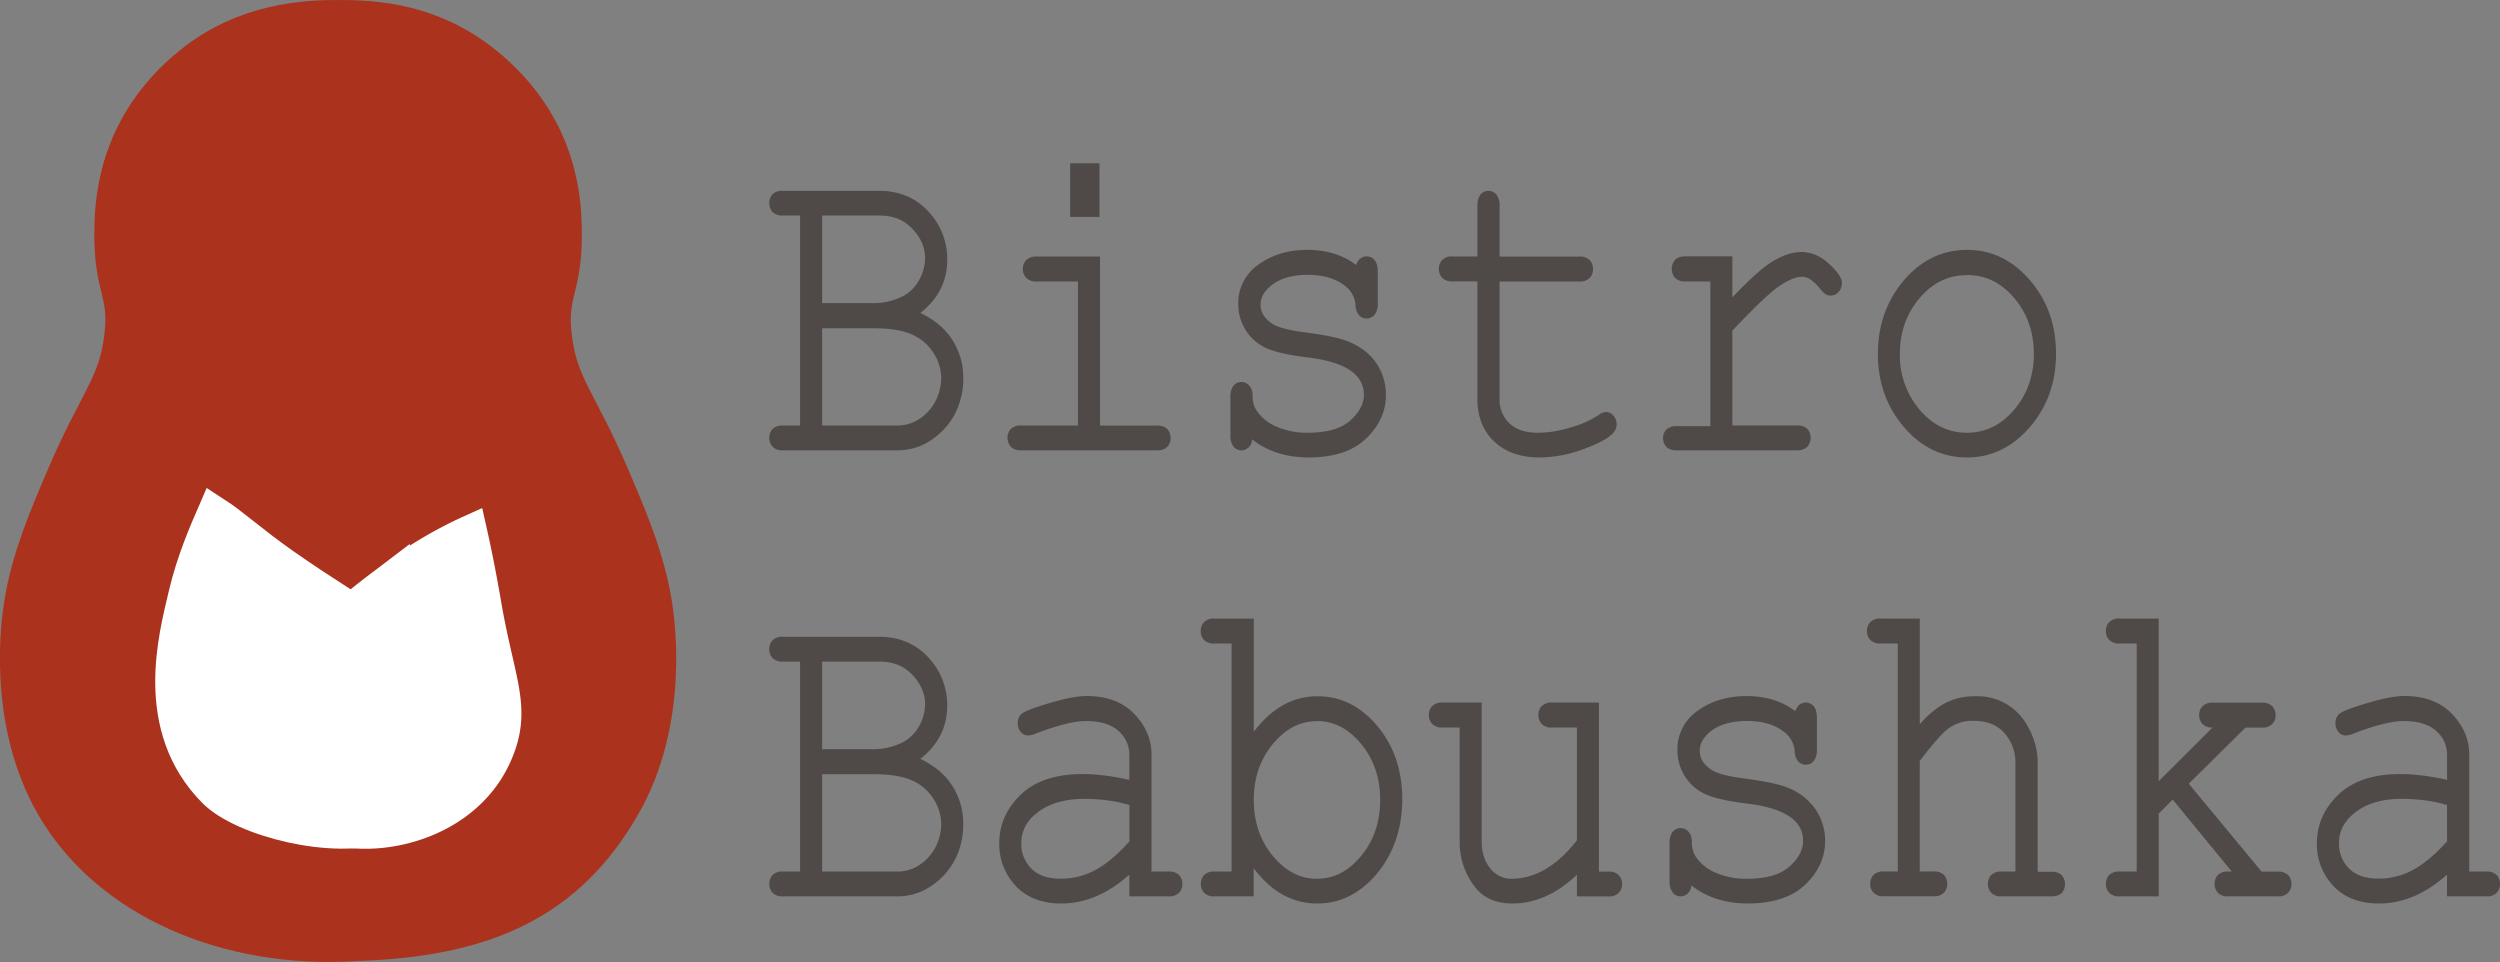 <svg xmlns="http://www.w3.org/2000/svg" width="1126.59" height="433.5" viewBox="0 0 1126.59 433.5"><rect x="0" y="0" width="1126.59" height="433.5" fill="#808080" stroke="none"/><defs><style>.cls-1,.cls-3{fill:#ab321d;}.cls-2{fill:#4f4a47;}.cls-3{stroke:#ab321d;stroke-width:25px;}.cls-3,.cls-4{stroke-miterlimit:10;}.cls-4{fill:#fff;stroke:#fff;stroke-width:15px;}</style></defs><title>babushka_logo</title><g id="Layer_2" data-name="Layer 2"><g id="Layer_2-2" data-name="Layer 2"><ellipse class="cls-1" cx="152.43" cy="214.82" rx="105.5" ry="214"/><path class="cls-2" d="M362.07,193.25V95.63h-9.3a4.71,4.71,0,0,1-3.54-1.12,4.66,4.66,0,0,1,0-5.94,4.75,4.75,0,0,1,3.54-1.12h43.46q12.91,0,21,8.82a29.62,29.62,0,0,1,8.1,20.7q0,15-13.58,24.26,10.79,4.58,15.8,12.18a29.72,29.72,0,0,1,5,16.75,33.7,33.7,0,0,1-3.29,15,30.15,30.15,0,0,1-10.08,11.54,25.18,25.18,0,0,1-14.77,4.77H352.77a4.64,4.64,0,0,1-3.54-1.16,4.2,4.2,0,0,1-1.07-2.93,4.15,4.15,0,0,1,1.07-3,4.75,4.75,0,0,1,3.54-1.12ZM369,138.11h24.45a30.42,30.42,0,0,0,14.32-3.41,19.18,19.18,0,0,0,7.82-7.89,21.91,21.91,0,0,0,2.8-10.52q0-7.7-6.09-14.18t-15.89-6.48H369Zm0,55.14h35a19.51,19.51,0,0,0,11.61-3.51,23,23,0,0,0,7.49-8.67,23.89,23.89,0,0,0,2.55-10.71A22.44,22.44,0,0,0,422,158.28a23.32,23.32,0,0,0-10.17-8.87q-6.5-3-17.94-3H369Z"/><path class="cls-2" d="M404.46,202.93H352.77a6,6,0,0,1-4.65-1.65,6.1,6.1,0,0,1,0-7.94,6.14,6.14,0,0,1,4.63-1.59h7.8V97.13h-7.8a6.16,6.16,0,0,1-4.63-1.58,6.16,6.16,0,0,1,0-8A6.14,6.14,0,0,1,352.77,86h43.46c9,0,16.45,3.13,22.13,9.3a31.21,31.21,0,0,1,8.5,21.72c0,9.67-4.07,17.71-12.11,24,6.24,3,11,6.94,14.09,11.65a31.41,31.41,0,0,1,5.26,17.58,35.31,35.31,0,0,1-3.44,15.61,31.84,31.84,0,0,1-10.57,12.12A26.71,26.71,0,0,1,404.46,202.93Zm-51.69-8.18a3.48,3.48,0,0,0-2.46.66,3.1,3.1,0,0,0,0,3.84,3.45,3.45,0,0,0,2.43.68h51.69a23.78,23.78,0,0,0,13.91-4.5,28.82,28.82,0,0,0,9.59-11,32.35,32.35,0,0,0,3.14-14.3,28.38,28.38,0,0,0-4.77-15.93c-3.16-4.79-8.26-8.7-15.13-11.62l-2.53-1.08,2.27-1.54c8.7-5.93,12.92-13.46,12.92-23a28.27,28.27,0,0,0-7.71-19.69C411,91.68,404.48,89,396.23,89H352.77a3.48,3.48,0,0,0-2.46.66,3.21,3.21,0,0,0,0,3.87,3.49,3.49,0,0,0,2.46.65h10.8V194.75Zm51.19,0H367.48V144.89h26.36c7.81,0,14.06,1.06,18.57,3.16a24.83,24.83,0,0,1,10.81,9.43,24,24,0,0,1,3.89,12.88,25.49,25.49,0,0,1-2.71,11.38,24.69,24.69,0,0,1-8,9.23A21.11,21.11,0,0,1,404,194.75Zm-33.48-3H404a18.17,18.17,0,0,0,10.74-3.23,21.68,21.68,0,0,0,7-8.11,22.54,22.54,0,0,0,2.4-10,21.19,21.19,0,0,0-3.43-11.29,22,22,0,0,0-9.53-8.3c-4.12-1.91-9.94-2.88-17.31-2.88H370.48Zm22.95-52.14H367.48V94.13h28.91c6.93,0,12.64,2.34,17,7s6.5,9.7,6.5,15.2a23.52,23.52,0,0,1-3,11.23,20.71,20.71,0,0,1-8.42,8.5A32.13,32.13,0,0,1,393.43,139.61Zm-22.95-3h22.95a29,29,0,0,0,13.62-3.24,17.72,17.72,0,0,0,7.2-7.28,20.4,20.4,0,0,0,2.62-9.8c0-4.78-1.86-9.08-5.69-13.15s-8.64-6-14.79-6H370.48Z"/><path class="cls-2" d="M494.2,117.07v76.18h27.16a4.88,4.88,0,0,1,3.62,1.12,4.15,4.15,0,0,1,1.07,3,4.2,4.2,0,0,1-1.07,2.93,4.76,4.76,0,0,1-3.62,1.16H460.13a4.64,4.64,0,0,1-3.54-1.16,4.15,4.15,0,0,1-1.07-2.93,4.1,4.1,0,0,1,1.07-3,4.75,4.75,0,0,1,3.54-1.12h27.16v-67.9H467.12a4.76,4.76,0,0,1-3.58-1.17,4.07,4.07,0,0,1-1.11-2.92,4.3,4.3,0,0,1,1.07-3,4.72,4.72,0,0,1,3.62-1.17Zm-.25-42V96.22h-10.2V75.08Z"/><path class="cls-2" d="M521.36,202.93H460.13a6,6,0,0,1-4.65-1.65,6.1,6.1,0,0,1,0-7.94,6.11,6.11,0,0,1,4.63-1.59h25.66v-64.9H467.12a6.16,6.16,0,0,1-4.67-1.64,5.53,5.53,0,0,1-1.52-3.95,5.78,5.78,0,0,1,1.46-4,6.15,6.15,0,0,1,4.73-1.65H495.7v76.18h25.66a6.29,6.29,0,0,1,4.71,1.58,6.11,6.11,0,0,1,0,7.95A6.15,6.15,0,0,1,521.36,202.93Zm-61.23-8.18a3.48,3.48,0,0,0-2.46.66,3.12,3.12,0,0,0,0,3.84,3.5,3.5,0,0,0,2.44.68h61.23a3.49,3.49,0,0,0,2.52-.68,2.72,2.72,0,0,0,.67-1.91,2.65,2.65,0,0,0-.65-1.93,3.67,3.67,0,0,0-2.54-.66H492.7V118.57H467.12a3.44,3.44,0,0,0-2.51.68,2.81,2.81,0,0,0-.68,2,2.59,2.59,0,0,0,.7,1.89,3.63,3.63,0,0,0,2.49.7h21.67v70.9Zm35.32-97h-13.2V73.58h13.2Zm-10.2-3h7.2V76.58h-7.2Z"/><path class="cls-2" d="M612.34,122.43a6.71,6.71,0,0,1,1-4.1,3,3,0,0,1,2.46-1.26,3.1,3.1,0,0,1,2.56,1.26,7.14,7.14,0,0,1,1,4.29v14a6.91,6.91,0,0,1-1,4.19,3.1,3.1,0,0,1-2.56,1.26,3,3,0,0,1-2.34-1.07,5.86,5.86,0,0,1-1.11-3.5,13.54,13.54,0,0,0-5.1-9.65q-6.75-5.46-17.87-5.45-11.6,0-18,5.55-4.86,4.19-4.86,9.35,0,5.85,5.77,9.74,3.94,2.73,15,4.19,14.4,1.86,20,4.19,8,3.42,11.89,9.45A23.64,23.64,0,0,1,623,178q0,10.42-8.48,18.55t-24.86,8.14q-16.38,0-26.83-9.84a17,17,0,0,1-.33,4.29,3.45,3.45,0,0,1-1.19,1.65,3.06,3.06,0,0,1-4.4-.58,6.9,6.9,0,0,1-1-4.19V179.13a7.06,7.06,0,0,1,.95-4.19,3,3,0,0,1,2.51-1.27,3.19,3.19,0,0,1,2.51,1.22,4.92,4.92,0,0,1,1,3.26,13.87,13.87,0,0,0,1.89,7.5A21.39,21.39,0,0,0,574,193.4a35.14,35.14,0,0,0,15.44,3.07q13.5,0,20.08-5.95T616.12,178q0-7.61-6.66-12.18t-19.63-6.14q-12.89-1.56-18.48-4.09a19.35,19.35,0,0,1-8.72-7.6A20.35,20.35,0,0,1,559.5,137a19.47,19.47,0,0,1,8.72-16.71q8.73-6.18,20.83-6.19Q603.36,114.14,612.34,122.43Z"/><path class="cls-2" d="M589.7,206.15c-10,0-18.59-2.75-25.44-8.16a7,7,0,0,1-.29,1.58,5,5,0,0,1-1.69,2.36,4.57,4.57,0,0,1-6.52-.84,8.25,8.25,0,0,1-1.3-5.11V179.12A8.45,8.45,0,0,1,555.7,174a4.51,4.51,0,0,1,3.72-1.87,4.66,4.66,0,0,1,3.65,1.75,6.36,6.36,0,0,1,1.39,4.23,12.43,12.43,0,0,0,1.66,6.71,20,20,0,0,0,8.56,7.19A33.79,33.79,0,0,0,589.46,195c8.57,0,15-1.87,19.07-5.56s6.09-7.5,6.09-11.45c0-4.59-2-8.16-6-11-4.28-2.89-10.66-4.88-19-5.88-8.82-1.07-15-2.45-18.92-4.22a20.87,20.87,0,0,1-9.38-8.17A22,22,0,0,1,558,137a21,21,0,0,1,9.35-17.93c6-4.29,13.35-6.47,21.7-6.47,8.77,0,16.19,2.3,22.12,6.84a5.67,5.67,0,0,1,1-2.07,4.51,4.51,0,0,1,3.65-1.84,4.58,4.58,0,0,1,3.74,1.84c.88,1.13,1.3,2.83,1.3,5.21v14a8.16,8.16,0,0,1-1.3,5.11,4.58,4.58,0,0,1-3.74,1.84,4.52,4.52,0,0,1-3.47-1.58,7.16,7.16,0,0,1-1.48-4.4,12,12,0,0,0-4.56-8.58c-4.19-3.39-9.88-5.11-16.91-5.11-7.33,0-13.06,1.74-17,5.18-2.92,2.52-4.34,5.21-4.34,8.22,0,3.4,1.67,6.18,5.11,8.5,2.43,1.68,7.25,3,14.33,3.94,9.83,1.27,16.49,2.67,20.38,4.3,5.59,2.39,9.82,5.75,12.58,10A25.17,25.17,0,0,1,624.54,178c0,7.34-3,13.94-8.94,19.64S601,206.15,589.7,206.15Zm-28.33-14.81,2.53,2.38c6.65,6.26,15.33,9.43,25.8,9.43s18.48-2.6,23.82-7.72,8-11,8-17.47a22.24,22.24,0,0,0-3.67-12.24c-2.43-3.76-6.21-6.74-11.22-8.89-3.58-1.49-10.18-2.87-19.61-4.08-7.66-1-12.78-2.47-15.64-4.44-4.25-2.87-6.41-6.57-6.41-11,0-3.88,1.81-7.41,5.38-10.49,4.54-3.92,10.93-5.91,19-5.91,7.73,0,14.06,1.94,18.81,5.78a15.05,15.05,0,0,1,5.65,10.69,4.57,4.57,0,0,0,.74,2.64,1.52,1.52,0,0,0,1.22.56,1.58,1.58,0,0,0,1.37-.68c.25-.33.67-1.18.67-3.27v-14c0-2.18-.42-3-.67-3.36a1.6,1.6,0,0,0-1.37-.69,1.51,1.51,0,0,0-1.28.69,5.23,5.23,0,0,0-.67,3.17v3.42l-2.52-2.32c-5.67-5.23-13.16-7.89-22.27-7.89-7.71,0-14.43,2-20,5.91A17.89,17.89,0,0,0,561,137a19,19,0,0,0,2.9,10.12,17.94,17.94,0,0,0,8.07,7c3.57,1.62,9.64,3,18,4,8.78,1.06,15.61,3.21,20.29,6.39,4.86,3.34,7.32,7.85,7.32,13.42,0,4.83-2.38,9.44-7.08,13.68S598.8,198,589.46,198a36.71,36.71,0,0,1-16.09-3.22,23,23,0,0,1-9.8-8.31,15.42,15.42,0,0,1-2.11-8.29,3.47,3.47,0,0,0-.68-2.3,1.68,1.68,0,0,0-1.36-.68,1.49,1.49,0,0,0-1.31.66c-.24.33-.65,1.19-.65,3.29V196c0,2.09.42,2.94.67,3.26a1.5,1.5,0,0,0,1.29.69,1.52,1.52,0,0,0,1-.36,1.92,1.92,0,0,0,.7-1,15,15,0,0,0,.25-3.8Z"/><path class="cls-2" d="M674.26,117.07h37.53a4.6,4.6,0,0,1,3.54,1.17,4.3,4.3,0,0,1,1.07,3,4.17,4.17,0,0,1-1.07,2.92,4.6,4.6,0,0,1-3.54,1.17H674.26v54.46a16.05,16.05,0,0,0,4.82,11.88q4.81,4.78,14.11,4.78A52.13,52.13,0,0,0,708.34,194a46.47,46.47,0,0,0,12.67-5.6,5,5,0,0,1,2.72-1.27,2.92,2.92,0,0,1,2.3,1.22,4.42,4.42,0,0,1,1,2.88,4.15,4.15,0,0,1-1.07,2.72q-2.64,3.23-12.8,7a56.18,56.18,0,0,1-19.46,3.75q-12.11,0-19.26-6.72t-7.16-18.12V125.35H654.51a4.6,4.6,0,0,1-3.54-1.17,4.32,4.32,0,0,1-1.07-3,4.17,4.17,0,0,1,1.07-2.92,4.6,4.6,0,0,1,3.54-1.17h12.76V92.91a7,7,0,0,1,1-4.19,3,3,0,0,1,2.47-1.27,3.07,3.07,0,0,1,2.55,1.27,6.88,6.88,0,0,1,1,4.19Z"/><path class="cls-2" d="M693.69,206.15c-8.43,0-15.25-2.4-20.29-7.13s-7.63-11.22-7.63-19.21v-53H654.51a6,6,0,0,1-4.65-1.66,5.77,5.77,0,0,1-1.46-4,5.65,5.65,0,0,1,1.46-3.94,6,6,0,0,1,4.65-1.65h11.26V92.91c0-2.32.42-4,1.3-5.11A4.51,4.51,0,0,1,670.72,86a4.64,4.64,0,0,1,3.74,1.84,8.2,8.2,0,0,1,1.3,5.12v22.66h36a6,6,0,0,1,4.65,1.65,5.78,5.78,0,0,1,1.46,4,5.64,5.64,0,0,1-1.46,3.93,6,6,0,0,1-4.65,1.66h-36v53a14.51,14.51,0,0,0,4.37,10.82c2.91,2.88,7.3,4.34,13.06,4.34a51,51,0,0,0,14.71-2.42,45.41,45.41,0,0,0,12.26-5.41,6.16,6.16,0,0,1,3.57-1.53,4.38,4.38,0,0,1,3.47,1.78,5.92,5.92,0,0,1,1.32,3.81,5.61,5.61,0,0,1-1.43,3.7c-1.93,2.36-6.33,4.79-13.42,7.41A57.94,57.94,0,0,1,693.69,206.15Zm-39.18-87.58a3.5,3.5,0,0,0-2.43.68,2.62,2.62,0,0,0-.68,1.91,2.83,2.83,0,0,0,.68,2,3.5,3.5,0,0,0,2.43.68h14.26v56c0,7.23,2.18,12.8,6.68,17s10.6,6.32,18.24,6.32a54.89,54.89,0,0,0,18.94-3.66c8.08-3,11.07-5.18,12.16-6.51a2.71,2.71,0,0,0,.73-1.78,3,3,0,0,0-.65-1.92,1.42,1.42,0,0,0-1.14-.67c-.1,0-.62,0-1.8,1a48.61,48.61,0,0,1-13.16,5.85A53.88,53.88,0,0,1,693.19,198c-6.58,0-11.68-1.76-15.17-5.21a17.58,17.58,0,0,1-5.26-12.95v-56h39a3.5,3.5,0,0,0,2.43-.68,2.65,2.65,0,0,0,.68-1.91,2.81,2.81,0,0,0-.68-2,3.5,3.5,0,0,0-2.43-.68h-39V92.91c0-2.1-.42-3-.67-3.27a1.6,1.6,0,0,0-1.37-.69,1.5,1.5,0,0,0-1.28.69c-.25.32-.67,1.17-.67,3.27v25.66Z"/><path class="cls-2" d="M779.15,117.07v20.65q13.5-14.41,20.2-18.56T811.74,115q6.18,0,11.48,4.92t5.31,7.45a4.56,4.56,0,0,1-1,3.07,3.22,3.22,0,0,1-2.59,1.22,2.67,2.67,0,0,1-1.4-.34,12.68,12.68,0,0,1-2.14-2.19,22,22,0,0,0-5-4.68,8.27,8.27,0,0,0-4.2-1.26q-4.53,0-10.9,4.28t-22.1,21v44.81h30.62a4.9,4.9,0,0,1,3.62,1.12,4.15,4.15,0,0,1,1.07,3,4.2,4.2,0,0,1-1.07,2.93,4.78,4.78,0,0,1-3.62,1.16H755.53a4.71,4.71,0,0,1-3.54-1.12,4.33,4.33,0,0,1,0-5.65,4.73,4.73,0,0,1,3.58-1.12h16.71V125.35H759.48a4.6,4.6,0,0,1-3.54-1.17,4.73,4.73,0,0,1,0-5.94,4.58,4.58,0,0,1,3.58-1.17Z"/><path class="cls-2" d="M809.77,202.93H755.53a6.16,6.16,0,0,1-4.63-1.58,5.84,5.84,0,0,1-.06-7.7,6.11,6.11,0,0,1,4.69-1.61h15.21V126.85H759.48a6,6,0,0,1-4.65-1.66,6.24,6.24,0,0,1-.06-8c1-1.11,2.56-1.67,4.71-1.67h21.17V134c7.86-8.21,13.73-13.48,17.92-16.06,4.69-2.9,9.12-4.37,13.17-4.37,4.49,0,8.69,1.79,12.5,5.32s5.79,6.38,5.79,8.55a6.06,6.06,0,0,1-1.38,4,4.79,4.79,0,0,1-3.74,1.75,4.27,4.27,0,0,1-2.17-.55,11.71,11.71,0,0,1-2.52-2.52,20.78,20.78,0,0,0-4.63-4.35,6.85,6.85,0,0,0-3.44-1.06c-2.7,0-6.08,1.36-10.07,4s-11.29,9.57-21.43,20.29v42.72h29.12a6.26,6.26,0,0,1,4.7,1.58,6.08,6.08,0,0,1,0,7.95A6.11,6.11,0,0,1,809.77,202.93ZM755.53,195a3.57,3.57,0,0,0-2.48.64,2.45,2.45,0,0,0-.63,1.76,2.52,2.52,0,0,0,.65,1.84,3.49,3.49,0,0,0,2.46.65h54.24a3.47,3.47,0,0,0,2.51-.68,3.09,3.09,0,0,0,0-3.84,3.62,3.62,0,0,0-2.53-.66H777.65V147.84l.41-.43c10.65-11.29,18-18.22,22.35-21.16,4.55-3.06,8.39-4.55,11.74-4.55a9.7,9.7,0,0,1,5,1.48,22.85,22.85,0,0,1,5.41,5,11.84,11.84,0,0,0,1.76,1.87,1.21,1.21,0,0,0,.63.13,1.75,1.75,0,0,0,1.45-.69,3.11,3.11,0,0,0,.67-2.1c0-.56-.47-2.31-4.83-6.35-3.28-3-6.7-4.52-10.46-4.52-3.48,0-7.39,1.32-11.6,3.92s-11,8.84-19.9,18.31l-2.59,2.77v-23H759.48a3.42,3.42,0,0,0-2.46.66,2.79,2.79,0,0,0-.65,1.93,2.83,2.83,0,0,0,.68,2,3.5,3.5,0,0,0,2.43.68h14.26V195Z"/><path class="cls-2" d="M925,159.45q0,18.7-11.31,32t-27.29,13.25q-16.12,0-27.4-13.3t-11.28-31.9q0-18.7,11.28-32t27.4-13.3q16,0,27.29,13.25T925,159.45Zm-7,0q0-15.4-9.26-26.21t-22.43-10.81q-13.17,0-22.43,10.86t-9.26,26.16q0,15.2,9.26,26.1t22.43,10.92q13.17,0,22.43-10.87T918,159.45Z"/><path class="cls-2" d="M886.42,206.15c-11.16,0-20.77-4.65-28.55-13.83s-11.63-20.16-11.63-32.88,3.91-23.87,11.63-33,17.39-13.83,28.55-13.83,20.62,4.64,28.43,13.78,11.67,20.18,11.67,33-3.92,23.86-11.67,32.93S897.48,206.15,886.42,206.15Zm0-90.51c-10.24,0-19.08,4.3-26.26,12.77s-10.92,19-10.92,31,3.67,22.4,10.92,30.94,16,12.77,26.26,12.77,18.94-4.28,26.15-12.72,10.95-18.94,10.95-31-3.68-22.56-10.95-31.07S896.56,115.64,886.42,115.64ZM886.34,198c-9.2,0-17.13-3.85-23.57-11.45a40.63,40.63,0,0,1-9.62-27.08c0-10.51,3.24-19.64,9.62-27.12s14.37-11.39,23.57-11.39,17.13,3.81,23.57,11.33,9.62,16.6,9.62,27.18-3.24,19.65-9.62,27.14S895.54,198,886.34,198Zm0-74c-8.39,0-15.36,3.38-21.29,10.33s-8.9,15.4-8.9,25.18a37.73,37.73,0,0,0,8.91,25.14C871,191.57,878,195,886.34,195s15.36-3.39,21.29-10.34,8.9-15.4,8.9-25.19-3-18.33-8.9-25.23S894.74,123.93,886.34,123.93Z"/><path class="cls-2" d="M362.07,394.25V296.63h-9.3a4.71,4.71,0,0,1-3.54-1.12,4.66,4.66,0,0,1,0-5.94,4.75,4.75,0,0,1,3.54-1.12h43.46q12.91,0,21,8.82a29.62,29.62,0,0,1,8.1,20.7q0,15-13.58,24.26,10.79,4.57,15.8,12.18a29.72,29.72,0,0,1,5,16.75,33.7,33.7,0,0,1-3.29,15,30.15,30.15,0,0,1-10.08,11.54,25.18,25.18,0,0,1-14.77,4.77H352.77a4.64,4.64,0,0,1-3.54-1.16,4.2,4.2,0,0,1-1.07-2.93,4.15,4.15,0,0,1,1.07-3,4.75,4.75,0,0,1,3.54-1.12ZM369,339.11h24.45a30.42,30.42,0,0,0,14.32-3.41,19.18,19.18,0,0,0,7.82-7.89,21.91,21.91,0,0,0,2.8-10.52q0-7.69-6.09-14.18t-15.89-6.48H369Zm0,55.14h35a19.51,19.51,0,0,0,11.61-3.51,23,23,0,0,0,7.49-8.67,23.89,23.89,0,0,0,2.55-10.71A22.44,22.44,0,0,0,422,359.28a23.26,23.26,0,0,0-10.17-8.87q-6.5-3-17.94-3H369Z"/><path class="cls-2" d="M404.46,403.93H352.77a6,6,0,0,1-4.65-1.65,6.1,6.1,0,0,1,0-7.94,6.14,6.14,0,0,1,4.63-1.59h7.8V298.13h-7.8a6.16,6.16,0,0,1-4.63-1.58,6.16,6.16,0,0,1,0-8,6.14,6.14,0,0,1,4.63-1.59h43.46c9,0,16.45,3.13,22.13,9.3a31.21,31.21,0,0,1,8.5,21.72c0,9.67-4.07,17.71-12.11,24,6.24,3,11,6.94,14.09,11.65a31.41,31.41,0,0,1,5.26,17.58,35.31,35.31,0,0,1-3.44,15.61,31.84,31.84,0,0,1-10.57,12.12A26.71,26.71,0,0,1,404.46,403.93Zm-51.69-8.18a3.48,3.48,0,0,0-2.46.66,3.1,3.1,0,0,0,0,3.84,3.45,3.45,0,0,0,2.43.68h51.69a23.78,23.78,0,0,0,13.91-4.5,28.82,28.82,0,0,0,9.59-11,32.35,32.35,0,0,0,3.14-14.3,28.4,28.4,0,0,0-4.77-15.93c-3.16-4.79-8.26-8.7-15.13-11.62l-2.53-1.08,2.27-1.54c8.7-5.93,12.92-13.46,12.92-23a28.27,28.27,0,0,0-7.71-19.69c-5.16-5.6-11.67-8.33-19.92-8.33H352.77a3.48,3.48,0,0,0-2.46.66,3.21,3.21,0,0,0,0,3.87,3.49,3.49,0,0,0,2.46.65h10.8V395.75Zm51.19,0H367.48V345.89h26.36c7.81,0,14.06,1.06,18.57,3.16a24.83,24.83,0,0,1,10.81,9.43,24,24,0,0,1,3.89,12.88,25.49,25.49,0,0,1-2.71,11.38,24.69,24.69,0,0,1-8,9.23A21.11,21.11,0,0,1,404,395.75Zm-33.48-3H404a18.17,18.17,0,0,0,10.74-3.23,21.68,21.68,0,0,0,7-8.11,22.54,22.54,0,0,0,2.4-10.05,21.19,21.19,0,0,0-3.43-11.29,21.91,21.91,0,0,0-9.53-8.3c-4.12-1.91-9.94-2.88-17.31-2.88H370.48Zm22.95-52.14H367.48V295.13h28.91c6.93,0,12.64,2.34,17,7s6.5,9.7,6.5,15.2a23.46,23.46,0,0,1-3,11.23,20.71,20.71,0,0,1-8.42,8.5A32.1,32.1,0,0,1,393.43,340.61Zm-22.95-3h22.95a29,29,0,0,0,13.62-3.24,17.72,17.72,0,0,0,7.2-7.28,20.4,20.4,0,0,0,2.62-9.8c0-4.71-1.92-9.14-5.69-13.15s-8.64-6-14.79-6H370.48Z"/><path class="cls-2" d="M510.41,402.43V390.65q-15.06,15-32.18,15-12.42,0-19.42-7.45a25.68,25.68,0,0,1-7-18.27q0-11.88,9.22-20.75t26.91-8.87a81.65,81.65,0,0,1,10.37.73,120,120,0,0,1,12.1,2.29V340.08a15.58,15.58,0,0,0-5.26-11.69q-5.28-5-15.81-5-8.05,0-22.63,5.55a13.71,13.71,0,0,1-3.37,1,2.84,2.84,0,0,1-2.27-1.17,4.49,4.49,0,0,1-.94-2.92,3.94,3.94,0,0,1,.82-2.63q1.16-1.46,9.3-4,12.84-4.1,19.42-4.1,13.09,0,20.41,7.65t7.33,17.29v54.17h9.22a4.88,4.88,0,0,1,3.62,1.12,4.15,4.15,0,0,1,1.07,3,4.2,4.2,0,0,1-1.07,2.93,4.76,4.76,0,0,1-3.62,1.16Zm0-40.72a57,57,0,0,0-10.28-2.43,80.67,80.67,0,0,0-11.45-.78q-15.06,0-23.53,7.69a17.86,17.86,0,0,0-6.42,13.74,17.26,17.26,0,0,0,4.89,12.47q4.9,5.07,14.28,5.07a34.07,34.07,0,0,0,16.67-4.24q7.69-4.25,15.84-13.49Z"/><path class="cls-2" d="M478.23,407.15c-8.68,0-15.58-2.67-20.52-7.93a27.25,27.25,0,0,1-7.4-19.29c0-8.31,3.26-15.66,9.68-21.83s15.81-9.29,27.95-9.29a81.35,81.35,0,0,1,10.57.75c3.22.42,6.71,1.05,10.4,1.88V340.08a14.05,14.05,0,0,0-4.79-10.6c-3.21-3-8.18-4.55-14.78-4.55-5.17,0-12.6,1.83-22.1,5.45a12.26,12.26,0,0,1-3.9,1.07,4.3,4.3,0,0,1-3.43-1.72,6,6,0,0,1-1.28-3.87,5.43,5.43,0,0,1,1.17-3.6c.68-.86,2.43-2.1,10-4.46,8.78-2.79,15.29-4.16,19.87-4.16,9.11,0,16.34,2.73,21.5,8.11s7.74,11.54,7.74,18.33v52.67h7.72a6.26,6.26,0,0,1,4.7,1.58,5.6,5.6,0,0,1,1.49,4,5.67,5.67,0,0,1-1.46,3.94,6.15,6.15,0,0,1-4.73,1.65H508.91v-9.79C499.34,402.77,489,407.15,478.23,407.15Zm9.71-55.34c-11.34,0-20,2.84-25.87,8.45s-8.76,12.21-8.76,19.67a24.37,24.37,0,0,0,6.59,17.24c4.35,4.63,10.52,7,18.33,7,10.95,0,21.42-4.9,31.12-14.57l2.56-2.55v13.9h14.72a3.47,3.47,0,0,0,2.51-.68,3.1,3.1,0,0,0,0-3.85,3.68,3.68,0,0,0-2.53-.65H515.91V340.08c0-6-2.32-11.46-6.91-16.25s-11.07-7.19-19.33-7.19c-4.21,0-10.59,1.36-19,4-7.31,2.28-8.42,3.31-8.57,3.5a2.52,2.52,0,0,0-.5,1.7,3,3,0,0,0,.61,2,1.33,1.33,0,0,0,1.1.61,13.7,13.7,0,0,0,2.85-.88c9.82-3.74,17.62-5.64,23.15-5.64,7.39,0,13.05,1.8,16.84,5.37a17.09,17.09,0,0,1,5.73,12.78v15.15l-1.85-.44a118.91,118.91,0,0,0-11.94-2.26A80.67,80.67,0,0,0,487.94,351.81ZM477.9,399c-6.65,0-11.81-1.86-15.36-5.53a18.81,18.81,0,0,1-5.31-13.51,19.34,19.34,0,0,1,6.91-14.85c5.91-5.36,14.17-8.08,24.54-8.08a82.17,82.17,0,0,1,11.66.79,58.58,58.58,0,0,1,10.56,2.5l1,.35V380.3l-.37.43c-5.52,6.27-11,10.92-16.25,13.81A35.58,35.58,0,0,1,477.9,399Zm10.78-39c-9.61,0-17.19,2.45-22.53,7.3a16.28,16.28,0,0,0-5.92,12.63,15.69,15.69,0,0,0,4.47,11.43c3,3.06,7.4,4.61,13.2,4.61a32.7,32.7,0,0,0,16-4.06c4.83-2.66,9.9-7,15.06-12.74V362.8a56.27,56.27,0,0,0-9-2A79.17,79.17,0,0,0,488.68,360Z"/><path class="cls-2" d="M563.45,280.17v54.26q12.51-19.29,30.2-19.29,15.15,0,25.93,13t10.78,31.91q0,19.1-10.9,32.34t-25.81,13.25q-18.1,0-30.2-19.29v16.07H547.24a4.64,4.64,0,0,1-3.54-1.16,4.15,4.15,0,0,1-1.07-2.93,4.1,4.1,0,0,1,1.07-3,4.75,4.75,0,0,1,3.54-1.12h9.3V288.45h-9.3a4.6,4.6,0,0,1-3.54-1.17,4.26,4.26,0,0,1-1.07-3,4.13,4.13,0,0,1,1.07-2.92,4.6,4.6,0,0,1,3.54-1.17Zm60,80.28q0-15.49-9-26.26t-21-10.76q-12,0-21,10.76t-9,26.26q0,15.48,9,26.25t21,10.77q12,0,21-10.77T623.45,360.45Z"/><path class="cls-2" d="M593.65,407.15c-11.21,0-20.84-5.36-28.7-15.93v12.71H547.24a6,6,0,0,1-4.65-1.65,6.1,6.1,0,0,1,0-7.94,6.13,6.13,0,0,1,4.63-1.59H555V290h-7.8a6,6,0,0,1-4.65-1.66,5.75,5.75,0,0,1-1.46-4,5.67,5.67,0,0,1,1.46-3.94,6.05,6.05,0,0,1,4.65-1.65H565v51c8.06-10.65,17.7-16,28.7-16,10.52,0,19.63,4.56,27.09,13.55s11.12,20,11.12,32.87-3.78,24.23-11.24,33.29S604,407.15,593.65,407.15Zm-31.7-26,2.77,4.41c7.74,12.34,17.47,18.59,28.93,18.59,9.42,0,17.71-4.27,24.65-12.7s10.56-19.08,10.56-31.39-3.51-22.6-10.43-30.95-15.2-12.47-24.78-12.47c-11.2,0-20.94,6.26-28.94,18.61L562,339.5V281.67H547.24a3.55,3.55,0,0,0-2.44.68,2.67,2.67,0,0,0-.67,1.91,2.86,2.86,0,0,0,.67,2,3.55,3.55,0,0,0,2.44.68H558v108.8h-10.8a3.48,3.48,0,0,0-2.46.66,3.12,3.12,0,0,0,0,3.84,3.5,3.5,0,0,0,2.44.68H562ZM593.49,399c-8.44,0-15.89-3.81-22.14-11.31S562,371.09,562,360.44s3.14-19.79,9.32-27.21,13.7-11.3,22.14-11.3,15.89,3.8,22.14,11.3S625,349.81,625,360.44s-3.14,19.8-9.32,27.22S601.93,399,593.49,399Zm0-74c-7.61,0-14.1,3.34-19.84,10.22S565,350.53,565,360.44s2.9,18.44,8.62,25.3S585.88,396,593.49,396s14.1-3.35,19.84-10.23,8.62-15.38,8.62-25.3-2.9-18.42-8.62-25.29S601.1,324.93,593.49,324.93Z"/><path class="cls-2" d="M712.12,402.43v-12q-14.16,15.19-30.61,15.2-10.12,0-15.4-6.53a31.12,31.12,0,0,1-6.83-20v-52.8H650a4.63,4.63,0,0,1-3.54-1.17,4.32,4.32,0,0,1-1.07-3,4.17,4.17,0,0,1,1.07-2.92,4.63,4.63,0,0,1,3.54-1.17H666.2v61.08q0,8,4.28,13.15a13.32,13.32,0,0,0,10.7,5.17q16.86,0,30.94-18.32v-52.8H699.36a4.59,4.59,0,0,1-3.53-1.17,4.28,4.28,0,0,1-1.07-3,4.13,4.13,0,0,1,1.07-2.92,4.59,4.59,0,0,1,3.53-1.17H719v76.18h5.84a4.78,4.78,0,0,1,3.54,1.12,4.15,4.15,0,0,1,1.07,3,4.2,4.2,0,0,1-1.07,2.93,4.67,4.67,0,0,1-3.54,1.16Z"/><path class="cls-2" d="M681.51,407.15c-7.2,0-12.77-2.38-16.56-7.09a32.66,32.66,0,0,1-7.17-20.91v-51.3H650a6,6,0,0,1-4.64-1.66,5.73,5.73,0,0,1-1.47-4,5.61,5.61,0,0,1,1.47-3.94,6,6,0,0,1,4.64-1.65H667.7v62.58c0,4.94,1.32,9.05,3.93,12.2a11.84,11.84,0,0,0,9.55,4.62c10.58,0,20.48-5.83,29.44-17.33V327.85H699.36a6,6,0,0,1-4.64-1.66,5.77,5.77,0,0,1-1.46-4,5.65,5.65,0,0,1,1.46-3.94,6,6,0,0,1,4.64-1.65h21.18v76.18h4.34a6.14,6.14,0,0,1,4.62,1.58,6.09,6.09,0,0,1,0,7.95,6,6,0,0,1-4.65,1.65H710.62v-9.81C701.64,402.77,691.85,407.15,681.51,407.15ZM650,319.57a3.52,3.52,0,0,0-2.43.68,2.68,2.68,0,0,0-.68,1.91,2.83,2.83,0,0,0,.68,2,3.52,3.52,0,0,0,2.43.68h10.8v54.3a29.77,29.77,0,0,0,6.51,19c3.23,4,7.89,6,14.22,6,10.48,0,20.42-4.95,29.51-14.72l2.6-2.79v14.29h11.26a3.47,3.47,0,0,0,2.43-.68,2.66,2.66,0,0,0,.68-1.91,2.7,2.7,0,0,0-.66-1.94,3.53,3.53,0,0,0-2.45-.65h-7.34V319.57H699.36a3.53,3.53,0,0,0-2.43.68,2.72,2.72,0,0,0-.67,1.91,2.87,2.87,0,0,0,.67,2,3.53,3.53,0,0,0,2.43.68h14.26v54.81l-.31.4C703.68,392.61,692.86,399,681.18,399a14.82,14.82,0,0,1-11.86-5.71c-3.07-3.7-4.62-8.45-4.62-14.11V319.57Z"/><path class="cls-2" d="M810.26,323.43a6.71,6.71,0,0,1,1-4.1,3,3,0,0,1,2.47-1.26,3.1,3.1,0,0,1,2.55,1.26,7.13,7.13,0,0,1,1,4.29v14a6.88,6.88,0,0,1-1,4.19,3.1,3.1,0,0,1-2.55,1.26,3,3,0,0,1-2.35-1.07,5.86,5.86,0,0,1-1.11-3.5,13.54,13.54,0,0,0-5.1-9.65q-6.75-5.46-17.86-5.45-11.61,0-18,5.55-4.86,4.18-4.85,9.35,0,5.85,5.76,9.74,3.95,2.73,15,4.19,14.4,1.86,20,4.19,8,3.42,11.89,9.45A23.56,23.56,0,0,1,821,379q0,10.43-8.48,18.55t-24.85,8.14q-16.38,0-26.84-9.84a17.66,17.66,0,0,1-.32,4.29,3.47,3.47,0,0,1-1.2,1.65,3.06,3.06,0,0,1-4.4-.58,6.88,6.88,0,0,1-1-4.19V380.13a7.13,7.13,0,0,1,1-4.19,3,3,0,0,1,2.51-1.27,3.18,3.18,0,0,1,2.51,1.22,4.92,4.92,0,0,1,1,3.26,13.87,13.87,0,0,0,1.89,7.5A21.37,21.37,0,0,0,772,394.4q6.28,3.06,15.43,3.07,13.5,0,20.08-6T814.05,379q0-7.6-6.67-12.18t-19.63-6.14q-12.88-1.56-18.48-4.09a19.35,19.35,0,0,1-8.72-7.6A20.35,20.35,0,0,1,757.42,338a19.47,19.47,0,0,1,8.72-16.71q8.73-6.18,20.83-6.19Q801.28,315.14,810.26,323.43Z"/><path class="cls-2" d="M787.63,407.15c-10,0-18.6-2.75-25.45-8.16a6.92,6.92,0,0,1-.29,1.58,5,5,0,0,1-1.69,2.36,4.57,4.57,0,0,1-6.52-.84,8.23,8.23,0,0,1-1.3-5.11V380.12a8.37,8.37,0,0,1,1.25-5.08,4.45,4.45,0,0,1,3.71-1.87,4.66,4.66,0,0,1,3.65,1.75,6.36,6.36,0,0,1,1.39,4.23,12.52,12.52,0,0,0,1.66,6.71,20.1,20.1,0,0,0,8.56,7.19A33.82,33.82,0,0,0,787.38,396c8.57,0,15-1.87,19.08-5.56s6.09-7.5,6.09-11.45c0-4.59-2-8.16-6-10.95-4.27-2.89-10.65-4.87-19-5.88-8.82-1.07-15-2.45-18.92-4.22a20.92,20.92,0,0,1-9.38-8.17,22,22,0,0,1-3.35-11.7,21,21,0,0,1,9.36-17.93c6-4.29,13.34-6.47,21.69-6.47,8.77,0,16.2,2.3,22.12,6.84a5.67,5.67,0,0,1,1-2.07,4.53,4.53,0,0,1,3.66-1.84,4.58,4.58,0,0,1,3.73,1.84c.88,1.13,1.31,2.83,1.31,5.21v14a8.16,8.16,0,0,1-1.31,5.11,4.58,4.58,0,0,1-3.73,1.84,4.49,4.49,0,0,1-3.47-1.58,7.15,7.15,0,0,1-1.49-4.39A11.91,11.91,0,0,0,804.2,330c-4.19-3.39-9.88-5.11-16.9-5.11-7.33,0-13.07,1.74-17,5.18-2.92,2.52-4.33,5.21-4.33,8.22,0,3.4,1.67,6.18,5.1,8.5,2.43,1.68,7.25,3,14.33,3.94,9.83,1.27,16.5,2.67,20.38,4.3a27.15,27.15,0,0,1,12.58,10A25.17,25.17,0,0,1,822.46,379c0,7.34-3,14-8.94,19.64S798.89,407.15,787.63,407.15Zm-28.34-14.81,2.53,2.38c6.65,6.26,15.33,9.43,25.81,9.43s18.48-2.6,23.81-7.72,8-11,8-17.47a22.24,22.24,0,0,0-3.67-12.24,24.27,24.27,0,0,0-11.22-8.89c-3.58-1.49-10.18-2.87-19.6-4.08-7.67-1-12.79-2.47-15.65-4.44-4.24-2.87-6.4-6.57-6.4-11,0-3.88,1.8-7.41,5.37-10.49,4.54-3.92,10.93-5.91,19-5.91,7.72,0,14.05,1.94,18.8,5.78a15.1,15.1,0,0,1,5.66,10.69,4.52,4.52,0,0,0,.73,2.64,1.54,1.54,0,0,0,1.23.56,1.57,1.57,0,0,0,1.36-.68c.26-.33.68-1.18.68-3.27v-14c0-2.18-.42-3-.68-3.36a1.59,1.59,0,0,0-1.36-.69,1.51,1.51,0,0,0-1.29.69,5.19,5.19,0,0,0-.67,3.17v3.42l-2.52-2.32c-5.67-5.23-13.16-7.89-22.27-7.89-7.71,0-14.43,2-20,5.91A17.92,17.92,0,0,0,758.92,338a19,19,0,0,0,2.9,10.12,18,18,0,0,0,8.07,7c3.58,1.62,9.65,3,18,4,8.79,1.07,15.61,3.21,20.29,6.39,4.86,3.34,7.33,7.85,7.33,13.42,0,4.83-2.39,9.44-7.08,13.68S796.72,399,787.38,399a36.74,36.74,0,0,1-16.09-3.22,23,23,0,0,1-9.8-8.31,15.42,15.42,0,0,1-2.11-8.29,3.41,3.41,0,0,0-.68-2.3,1.68,1.68,0,0,0-1.36-.68,1.5,1.5,0,0,0-1.31.66c-.24.33-.65,1.19-.65,3.29V397c0,2.09.42,2.94.67,3.26a1.5,1.5,0,0,0,1.29.69,1.56,1.56,0,0,0,1-.35,2.08,2.08,0,0,0,.71-1,16.13,16.13,0,0,0,.24-3.8Z"/><path class="cls-2" d="M863.63,280.17v50.37q6.57-8.48,12.63-11.94a26.82,26.82,0,0,1,13.54-3.46,24.18,24.18,0,0,1,23.13,13.69,30.32,30.32,0,0,1,3.78,14.66v50.76h7.74a4.75,4.75,0,0,1,3.58,1.12,4.26,4.26,0,0,1,1,3,4.31,4.31,0,0,1-1,2.93,4.63,4.63,0,0,1-3.58,1.16H902a4.76,4.76,0,0,1-3.62-1.16,4.15,4.15,0,0,1-1.07-2.93,4.1,4.1,0,0,1,1.07-3,4.88,4.88,0,0,1,3.62-1.12h7.74V344.08a21.2,21.2,0,0,0-5.4-14.81q-5.39-5.94-15-5.94a19.76,19.76,0,0,0-12.92,4.38q-3.87,3.12-12.75,14.71v51.83h7.81a4.75,4.75,0,0,1,3.54,1.12,4.1,4.1,0,0,1,1.07,3,4.15,4.15,0,0,1-1.07,2.93,4.64,4.64,0,0,1-3.54,1.16H848.89a4.67,4.67,0,0,1-3.54-1.16,4.2,4.2,0,0,1-1.07-2.93,4.15,4.15,0,0,1,1.07-3,4.78,4.78,0,0,1,3.54-1.12h7.82V288.45h-9.3a4.6,4.6,0,0,1-3.54-1.17,4.3,4.3,0,0,1-1.07-3,4.17,4.17,0,0,1,1.07-2.92,4.6,4.6,0,0,1,3.54-1.17Z"/><path class="cls-2" d="M924.45,403.93H902a6.15,6.15,0,0,1-4.73-1.65,6.1,6.1,0,0,1,0-7.94,6.25,6.25,0,0,1,4.71-1.59h6.24V344.08a19.85,19.85,0,0,0-5-13.8c-3.32-3.67-7.87-5.45-13.91-5.45a18.4,18.4,0,0,0-12,4c-2.44,2-6.54,6.69-12.2,14.06v49.82h6.31a6.16,6.16,0,0,1,4.63,1.58,6.11,6.11,0,0,1,0,7.95,6,6,0,0,1-4.65,1.65H848.89a6,6,0,0,1-4.64-1.65,5.66,5.66,0,0,1-1.47-3.94,5.56,5.56,0,0,1,1.49-4,6.1,6.1,0,0,1,4.62-1.59h6.32V290h-7.8a6,6,0,0,1-4.65-1.66,5.75,5.75,0,0,1-1.46-4,5.63,5.63,0,0,1,1.46-3.93,6,6,0,0,1,4.65-1.66h17.72v47.67a42.12,42.12,0,0,1,10.38-9,28.41,28.41,0,0,1,14.29-3.66,25.64,25.64,0,0,1,24.44,14.47,31.87,31.87,0,0,1,4,15.38v49.26h6.24a6.12,6.12,0,0,1,4.68,1.6,6.22,6.22,0,0,1,0,7.91C928.17,403.37,926.59,403.93,924.45,403.93ZM902,395.75a3.67,3.67,0,0,0-2.54.66,3.12,3.12,0,0,0,0,3.84,3.49,3.49,0,0,0,2.52.68h22.47a3.37,3.37,0,0,0,2.45-.66,3.23,3.23,0,0,0,0-3.89,3.58,3.58,0,0,0-2.47-.63h-9.24V343.49a28.93,28.93,0,0,0-3.6-13.94,22.66,22.66,0,0,0-21.81-12.91,25.39,25.39,0,0,0-12.8,3.27c-3.84,2.19-7.94,6.08-12.19,11.55l-2.68,3.45V281.67H847.41a3.52,3.52,0,0,0-2.43.68,2.68,2.68,0,0,0-.68,1.91,2.83,2.83,0,0,0,.68,2,3.52,3.52,0,0,0,2.43.68h10.8v108.8h-9.32a3.47,3.47,0,0,0-2.45.66,3.09,3.09,0,0,0,0,3.84,3.47,3.47,0,0,0,2.43.68h22.55a3.5,3.5,0,0,0,2.44-.68,2.72,2.72,0,0,0,.67-1.91,2.65,2.65,0,0,0-.65-1.93,3.48,3.48,0,0,0-2.46-.66h-9.31V341.91l.3-.4c6.06-7.9,10.32-12.79,13-15a21.3,21.3,0,0,1,13.86-4.71c6.83,0,12.26,2.16,16.13,6.43a22.76,22.76,0,0,1,5.79,15.82v51.67Z"/><path class="cls-2" d="M971.31,366v36.43H955.1a4.64,4.64,0,0,1-3.54-1.16,4.15,4.15,0,0,1-1.07-2.93,4.1,4.1,0,0,1,1.07-3,4.75,4.75,0,0,1,3.54-1.12h9.3V288.45h-9.3a4.6,4.6,0,0,1-3.54-1.17,4.26,4.26,0,0,1-1.07-3,4.13,4.13,0,0,1,1.07-2.92,4.6,4.6,0,0,1,3.54-1.17h16.21v75.4l29.38-29.22h-3.54a4.63,4.63,0,0,1-3.54-1.17,4.17,4.17,0,0,1-1.06-2.92,4.3,4.3,0,0,1,1.06-3,4.63,4.63,0,0,1,3.54-1.17h22.14a4.76,4.76,0,0,1,3.63,1.17,4.3,4.3,0,0,1,1.07,3,4.17,4.17,0,0,1-1.07,2.92,4.76,4.76,0,0,1-3.63,1.17h-8l-27,26.69,34.16,41.21h8a4.93,4.93,0,0,1,3.63,1.12,4.15,4.15,0,0,1,1.07,3,4.2,4.2,0,0,1-1.07,2.93,4.8,4.8,0,0,1-3.63,1.16h-22.38a4.64,4.64,0,0,1-3.54-1.16,4.15,4.15,0,0,1-1.07-2.93,4.1,4.1,0,0,1,1.07-3,4.75,4.75,0,0,1,3.54-1.12h4.85l-29.71-36.14Z"/><path class="cls-2" d="M1026.45,403.93h-22.38a6,6,0,0,1-4.65-1.65,6.1,6.1,0,0,1,0-7.94,6.13,6.13,0,0,1,4.63-1.59h1.68L979.1,360.34l-6.29,6.28v37.31H955.1a6,6,0,0,1-4.65-1.65,6.1,6.1,0,0,1,0-7.94,6.13,6.13,0,0,1,4.63-1.59h7.8V290h-7.8a6,6,0,0,1-4.65-1.66,5.75,5.75,0,0,1-1.46-4,5.67,5.67,0,0,1,1.46-3.94,6.07,6.07,0,0,1,4.65-1.65h17.71V352l24.25-24.12a6,6,0,0,1-4.55-1.66,5.63,5.63,0,0,1-1.46-3.93,5.78,5.78,0,0,1,1.46-4,6,6,0,0,1,4.64-1.65h22.14a6.15,6.15,0,0,1,4.73,1.65,5.8,5.8,0,0,1,1.47,4,5.65,5.65,0,0,1-1.47,3.93,6.15,6.15,0,0,1-4.73,1.66h-7.36l-25.58,25.29,32.83,39.61h7.27a6.29,6.29,0,0,1,4.71,1.58,6.08,6.08,0,0,1,0,7.95A6.13,6.13,0,0,1,1026.45,403.93Zm-22.38-8.18a3.48,3.48,0,0,0-2.46.66,2.65,2.65,0,0,0-.65,1.93,2.62,2.62,0,0,0,.68,1.91,3.45,3.45,0,0,0,2.43.68h22.38a3.49,3.49,0,0,0,2.52-.68,2.72,2.72,0,0,0,.68-1.91,2.66,2.66,0,0,0-.66-1.93,3.66,3.66,0,0,0-2.54-.66h-8.68l-35.49-42.81,28.41-28.09h8.6a3.48,3.48,0,0,0,2.52-.69,2.7,2.7,0,0,0,.68-1.9,2.86,2.86,0,0,0-.68-2,3.49,3.49,0,0,0-2.52-.68H997.15a3.53,3.53,0,0,0-2.43.68,2.86,2.86,0,0,0-.67,2,2.63,2.63,0,0,0,.67,1.9,3.49,3.49,0,0,0,2.43.69h7.18l-34.52,34.33V281.67H955.1a3.55,3.55,0,0,0-2.44.68,2.67,2.67,0,0,0-.67,1.91,2.87,2.87,0,0,0,.67,2,3.55,3.55,0,0,0,2.44.68h10.8v108.8H955.1a3.48,3.48,0,0,0-2.46.66,3.12,3.12,0,0,0,0,3.84,3.5,3.5,0,0,0,2.44.68h14.71V365.38l9.51-9.5,32.78,39.87Z"/><path class="cls-2" d="M1104.18,402.43V390.65q-15.06,15-32.18,15-12.43,0-19.42-7.45a25.68,25.68,0,0,1-7-18.27q0-11.88,9.22-20.75t26.91-8.87a81.77,81.77,0,0,1,10.37.73,120.51,120.51,0,0,1,12.1,2.29V340.08a15.59,15.59,0,0,0-5.27-11.69q-5.27-5-15.8-5-8.07,0-22.63,5.55a13.62,13.62,0,0,1-3.38,1,2.82,2.82,0,0,1-2.26-1.17,4.49,4.49,0,0,1-.95-2.92,4,4,0,0,1,.83-2.63q1.14-1.46,9.3-4,12.84-4.1,19.42-4.1,13.08,0,20.41,7.65t7.33,17.29v54.17h9.21a4.91,4.91,0,0,1,3.63,1.12,4.15,4.15,0,0,1,1.07,3,4.2,4.2,0,0,1-1.07,2.93,4.79,4.79,0,0,1-3.63,1.16Zm0-40.72a57.27,57.27,0,0,0-10.29-2.43,80.43,80.43,0,0,0-11.44-.78q-15.06,0-23.54,7.69a17.86,17.86,0,0,0-6.42,13.74,17.27,17.27,0,0,0,4.9,12.47q4.89,5.07,14.28,5.07a34.07,34.07,0,0,0,16.67-4.24q7.7-4.25,15.84-13.49Z"/><path class="cls-2" d="M1072,407.15c-8.68,0-15.58-2.67-20.52-7.93a27.25,27.25,0,0,1-7.4-19.29c0-8.31,3.26-15.66,9.68-21.83s15.81-9.29,28-9.29a81.47,81.47,0,0,1,10.57.75c3.21.42,6.71,1.05,10.4,1.88V340.08a14,14,0,0,0-4.8-10.6c-3.2-3-8.18-4.55-14.77-4.55-5.17,0-12.6,1.83-22.1,5.45a12.22,12.22,0,0,1-3.91,1.07,4.32,4.32,0,0,1-3.43-1.72,6,6,0,0,1-1.28-3.87,5.44,5.44,0,0,1,1.18-3.6c.68-.86,2.43-2.1,10-4.46,8.78-2.79,15.28-4.16,19.87-4.16,9.11,0,16.34,2.73,21.49,8.11s7.75,11.54,7.75,18.33v52.67h7.71a6.29,6.29,0,0,1,4.71,1.58,6.08,6.08,0,0,1,0,7.95,6.13,6.13,0,0,1-4.73,1.65h-17.71v-9.79C1093.11,402.77,1082.8,407.15,1072,407.15Zm9.71-55.34c-11.34,0-20,2.84-25.87,8.45s-8.76,12.21-8.76,19.67a24.37,24.37,0,0,0,6.59,17.24c4.35,4.63,10.51,7,18.33,7,11,0,21.42-4.9,31.12-14.57l2.56-2.55v13.9h14.71a3.49,3.49,0,0,0,2.52-.68,2.72,2.72,0,0,0,.68-1.91,2.66,2.66,0,0,0-.66-1.93,3.64,3.64,0,0,0-2.54-.66h-10.71V340.08c0-6.08-2.26-11.4-6.91-16.25s-11.07-7.19-19.33-7.19c-4.21,0-10.6,1.36-19,4-7.31,2.28-8.43,3.32-8.58,3.5a2.57,2.57,0,0,0-.5,1.7,3,3,0,0,0,.61,2,1.34,1.34,0,0,0,1.1.61,13.4,13.4,0,0,0,2.86-.88c10-3.8,17.54-5.64,23.15-5.64,7.39,0,13.05,1.8,16.83,5.37a17.08,17.08,0,0,1,5.74,12.78v15.15l-1.85-.44a119.44,119.44,0,0,0-11.94-2.26A80.79,80.79,0,0,0,1081.71,351.81Zm-10,47.16c-6.65,0-11.82-1.86-15.36-5.53a18.76,18.76,0,0,1-5.32-13.51,19.34,19.34,0,0,1,6.92-14.85c5.9-5.36,14.16-8.08,24.54-8.08a82.38,82.38,0,0,1,11.66.79,58.47,58.47,0,0,1,10.55,2.5l1,.35V380.3l-.37.43c-5.52,6.27-11,10.92-16.25,13.81A35.58,35.58,0,0,1,1071.67,399Zm10.78-39c-9.61,0-17.19,2.45-22.53,7.3-4,3.58-5.93,7.71-5.93,12.63a15.7,15.7,0,0,0,4.48,11.43c3,3.05,7.4,4.61,13.2,4.61a32.63,32.63,0,0,0,15.94-4.06c4.84-2.66,9.91-7,15.07-12.74V362.8a56.27,56.27,0,0,0-9-2A79.17,79.17,0,0,0,1082.45,360Z"/><path class="cls-3" d="M152.51,12.5c-14.55,0-40.28,1.2-63.29,19.64C55.57,59.1,55.14,92.82,55,104.89c-.24,25,7.13,26.14,4.36,48-2.86,22.61-11.77,29.64-26.19,63.29-8,18.76-15.7,36.64-18.91,56.75-1.14,7.11-7.57,51.05,13.82,88,23.65,40.88,75.55,63.3,131.67,59.66"/><path class="cls-3" d="M152.51,12.5c16,0,40,1.29,63,19.73,33.64,27,34.08,60.68,34.19,72.75.23,25-7.13,26.13-4.36,48,2.86,22.6,11.77,29.64,26.19,63.29,8,18.75,15.69,36.63,18.91,56.74,1.14,7.12,7.57,51.05-13.82,88C253,401.93,218,419.16,158.33,420.62"/><path class="cls-4" d="M153.18,373.87c-22.87-4.75-27.95-29.94-27-45.12,2-33.55,35.43-56.61,51-68.48A182.92,182.92,0,0,1,212,239.57c1.75,7.77,4,18.67,6.25,31.76,6.17,36.53,14.36,47.86,4.93,68.92C210.2,369.19,175.3,378.47,153.18,373.87Z"/><path class="cls-4" d="M172.59,372.25c-21.7,7.77-63-2.48-76.09-15.68-28.93-29.17-17.44-69.93-13.17-88.32C87,252.54,92.9,239.32,96.5,231c8.53,5.49,17.1,13.48,30.87,23.16,38.41,27,55.51,31.81,66.92,54.77C210,340.45,195.41,364.07,172.59,372.25Z"/><ellipse class="cls-1" cx="153.43" cy="91.32" rx="85.5" ry="90.5"/><path class="cls-1" d="M132.93,42.82c-10,11-4,21-4,21l29,7-10-61-2.28.57-21.72,5.43-17,44,4,63,57,30,10-20,22-38-22-85h-24l-8-9-23,45,27,31"/></g></g></svg>

